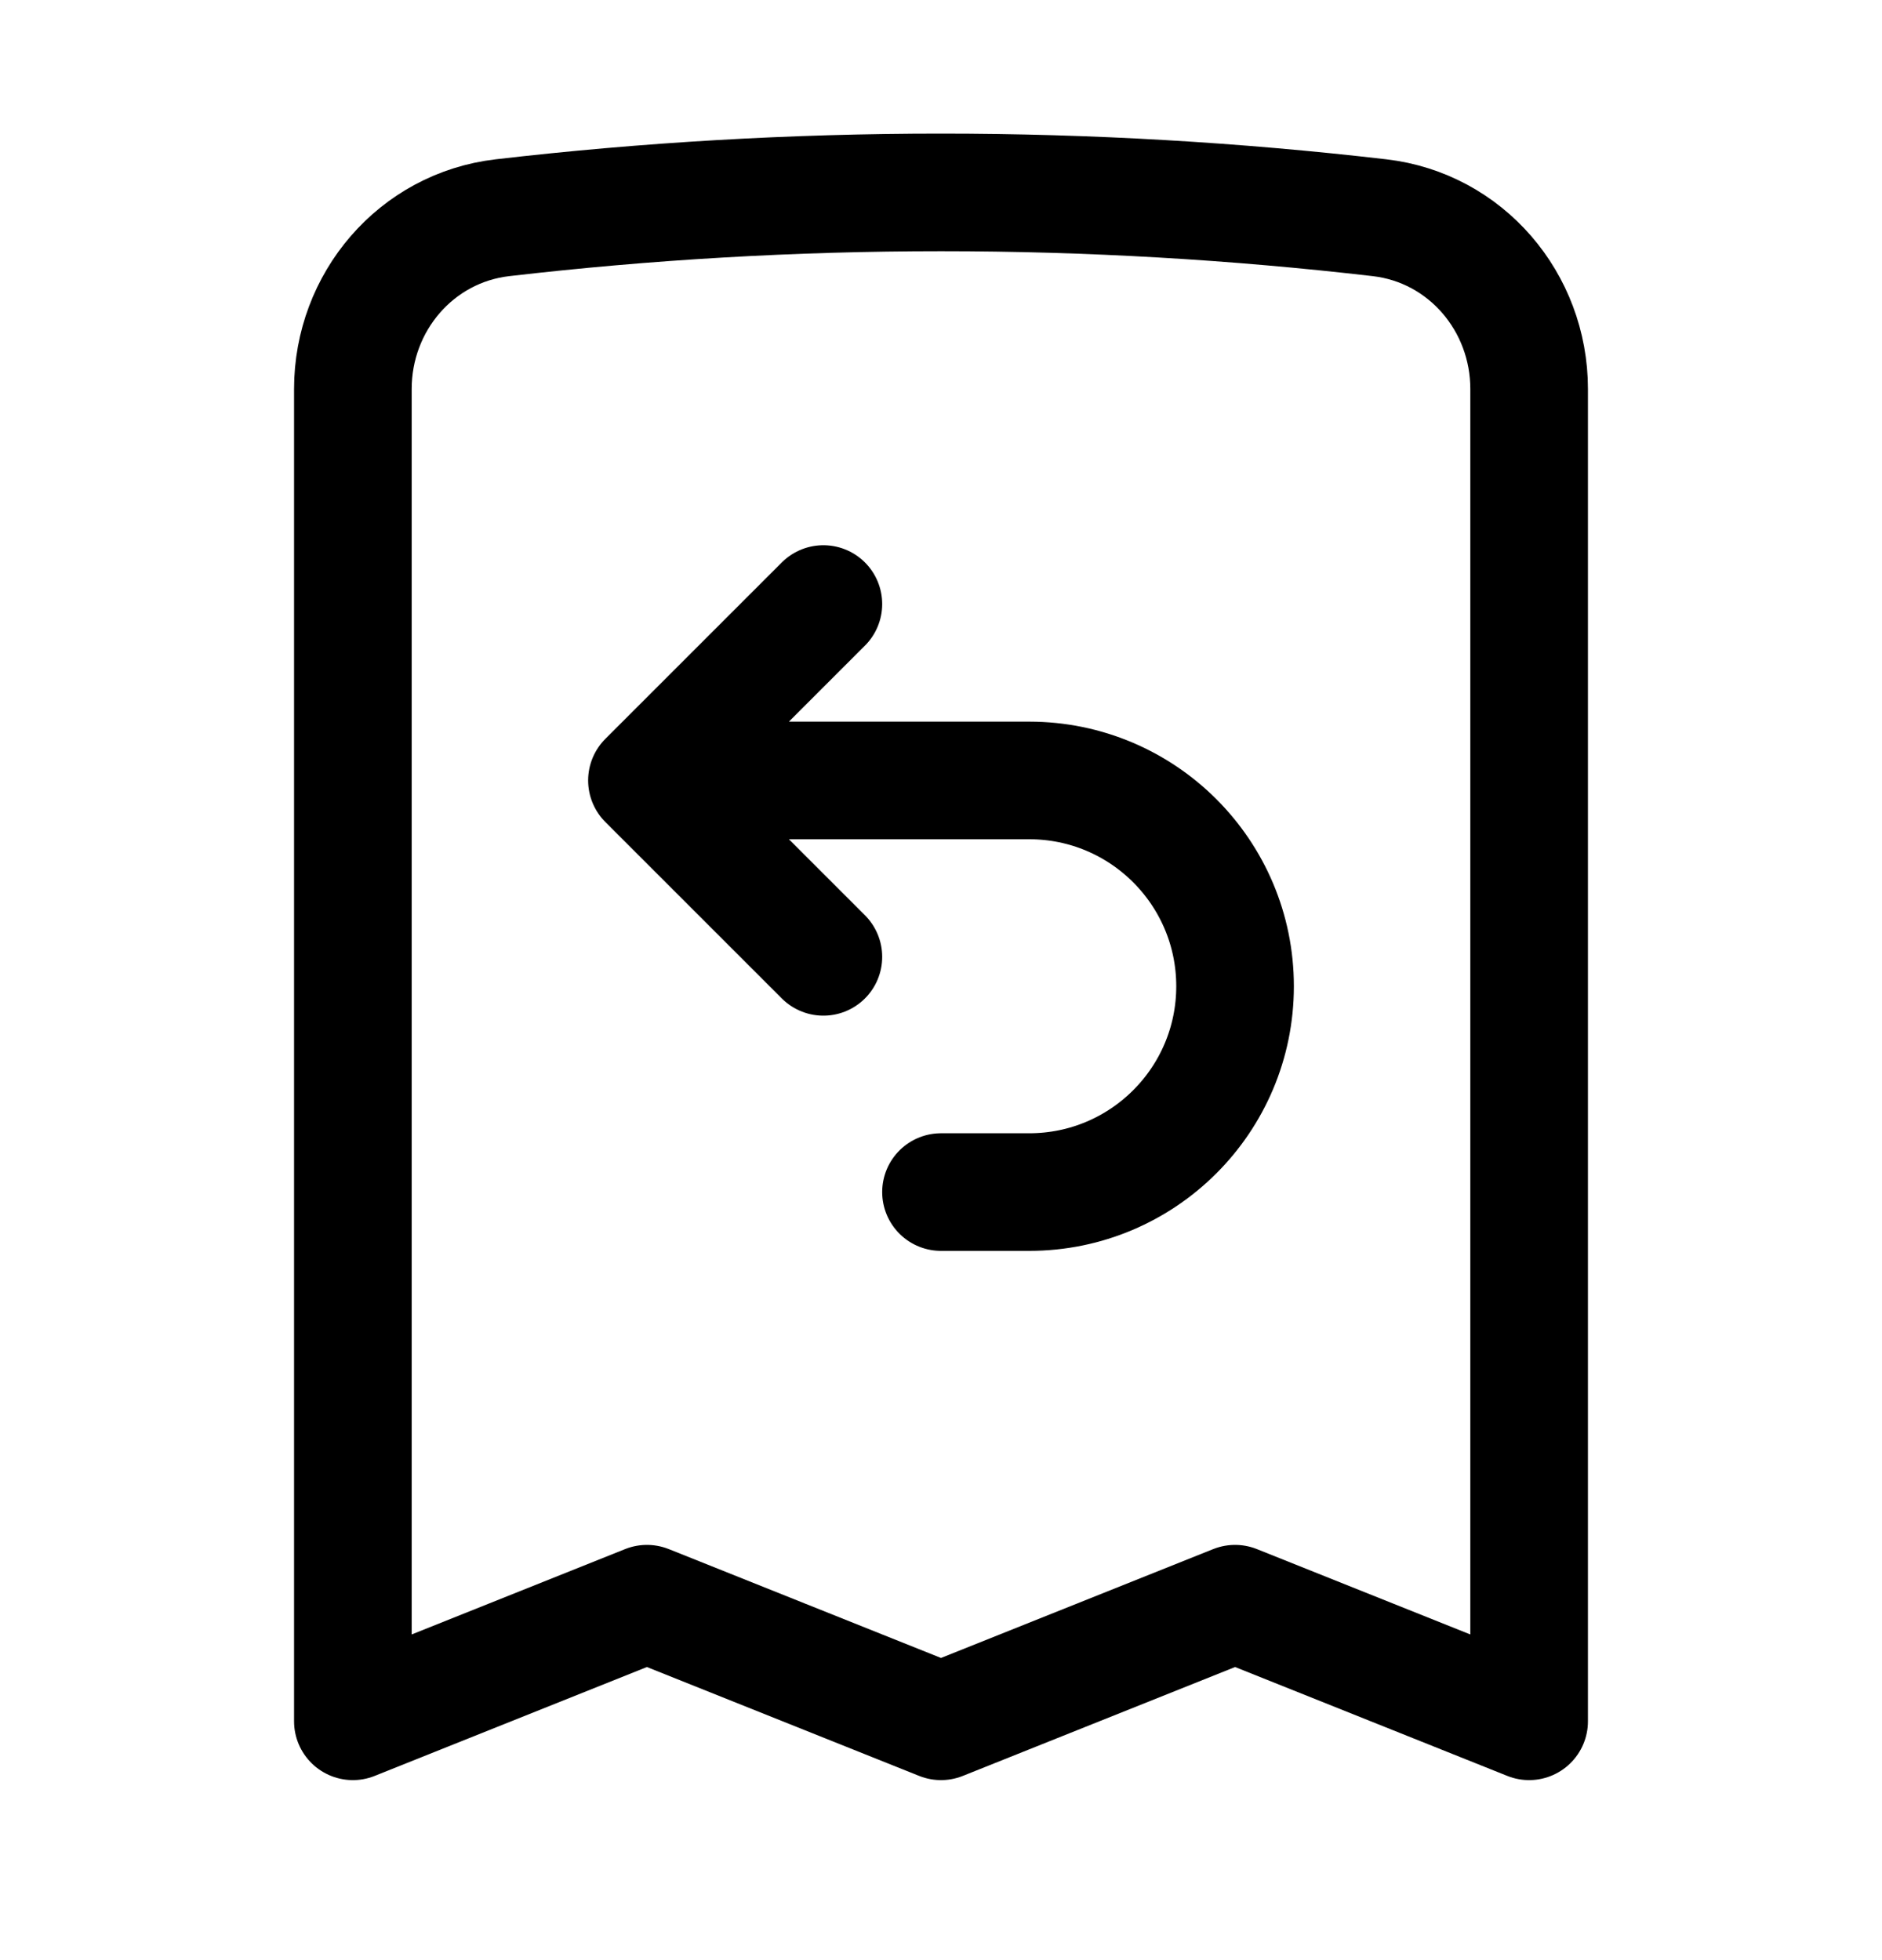 <svg width="24" height="25" viewBox="0 0 24 25" fill="none" xmlns="http://www.w3.org/2000/svg">
<path d="M8.25 9.954H13.125C14.575 9.954 15.75 11.13 15.75 12.579C15.75 14.029 14.575 15.204 13.125 15.204H12M8.25 9.954L10.5 7.704M8.25 9.954L10.5 12.204M19.5 4.961V21.954L15.75 20.454L12 21.954L8.25 20.454L4.5 21.954V4.961C4.5 3.853 5.306 2.905 6.407 2.777C8.242 2.564 10.108 2.454 12 2.454C13.892 2.454 15.758 2.564 17.593 2.777C18.694 2.905 19.5 3.853 19.5 4.961Z" stroke="black" stroke-width="1.5" stroke-linecap="round" stroke-linejoin="round"/>
</svg>
